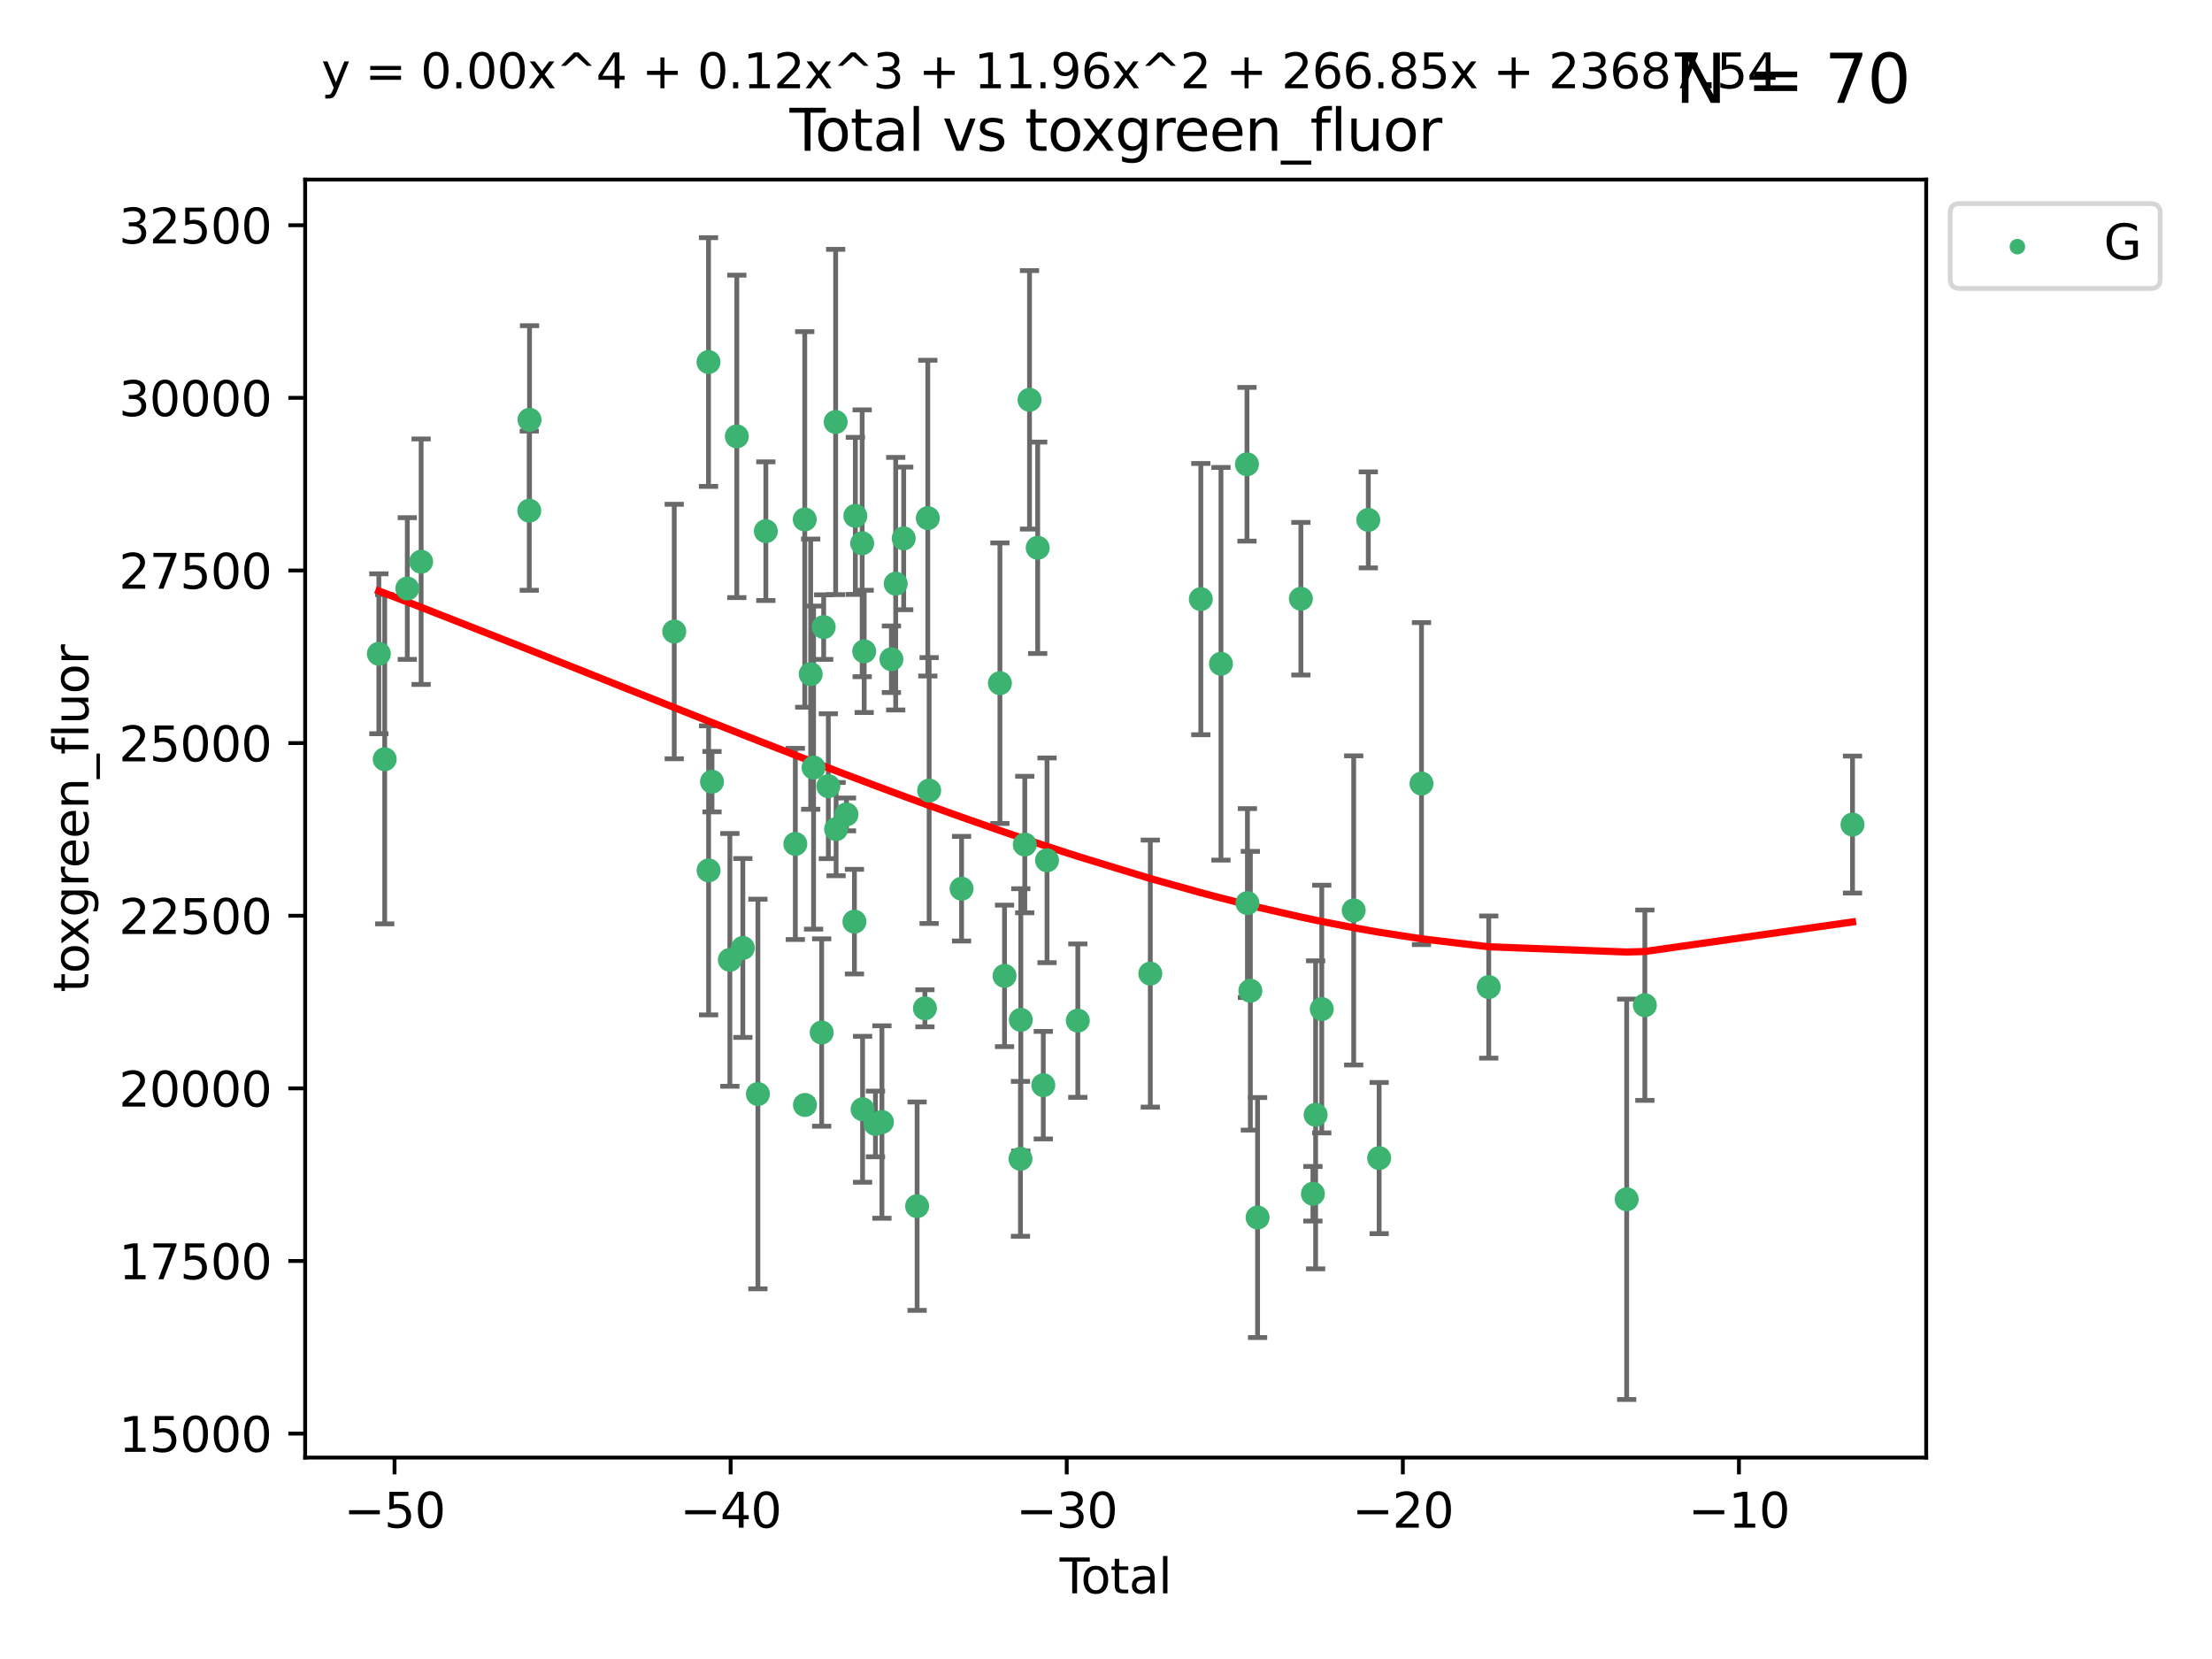 <?xml version="1.0" encoding="utf-8" standalone="no"?>
<!DOCTYPE svg PUBLIC "-//W3C//DTD SVG 1.1//EN"
  "http://www.w3.org/Graphics/SVG/1.1/DTD/svg11.dtd">
<svg xmlns:xlink="http://www.w3.org/1999/xlink" width="460.8pt" height="345.6pt" viewBox="0 0 460.8 345.6" xmlns="http://www.w3.org/2000/svg" version="1.1">
 <defs>
  <style type="text/css">*{stroke-linejoin: round; stroke-linecap: butt}</style>
 </defs>
 <g id="figure_1">
  <g id="patch_1">
   <path d="M 0 345.6 
L 460.8 345.6 
L 460.8 0 
L 0 0 
z
" style="fill: #ffffff"/>
  </g>
  <g id="axes_1">
   <g id="patch_2">
    <path d="M 63.571 303.64 
L 401.26 303.64 
L 401.26 37.411 
L 63.571 37.411 
z
" style="fill: #ffffff"/>
   </g>
   <g id="PathCollection_1">
    <defs>
     <path id="m2196a15e7e" d="M 0 1.118 
C 0.297 1.118 0.581 1 0.791 0.791 
C 1 0.581 1.118 0.297 1.118 0 
C 1.118 -0.297 1 -0.581 0.791 -0.791 
C 0.581 -1 0.297 -1.118 0 -1.118 
C -0.297 -1.118 -0.581 -1 -0.791 -0.791 
C -1 -0.581 -1.118 -0.297 -1.118 0 
C -1.118 0.297 -1 0.581 -0.791 0.791 
C -0.581 1 -0.297 1.118 0 1.118 
z
" style="stroke: #3cb371"/>
    </defs>
    <g clip-path="url(#p1a66594068)">
     <use xlink:href="#m2196a15e7e" x="78.921" y="136.194" style="fill: #3cb371; stroke: #3cb371"/>
     <use xlink:href="#m2196a15e7e" x="80.143" y="158.159" style="fill: #3cb371; stroke: #3cb371"/>
     <use xlink:href="#m2196a15e7e" x="84.848" y="122.601" style="fill: #3cb371; stroke: #3cb371"/>
     <use xlink:href="#m2196a15e7e" x="87.729" y="117.014" style="fill: #3cb371; stroke: #3cb371"/>
     <use xlink:href="#m2196a15e7e" x="110.258" y="106.385" style="fill: #3cb371; stroke: #3cb371"/>
     <use xlink:href="#m2196a15e7e" x="110.312" y="87.447" style="fill: #3cb371; stroke: #3cb371"/>
     <use xlink:href="#m2196a15e7e" x="140.458" y="131.558" style="fill: #3cb371; stroke: #3cb371"/>
     <use xlink:href="#m2196a15e7e" x="147.595" y="75.419" style="fill: #3cb371; stroke: #3cb371"/>
     <use xlink:href="#m2196a15e7e" x="147.614" y="181.317" style="fill: #3cb371; stroke: #3cb371"/>
     <use xlink:href="#m2196a15e7e" x="148.322" y="162.846" style="fill: #3cb371; stroke: #3cb371"/>
     <use xlink:href="#m2196a15e7e" x="152.044" y="199.959" style="fill: #3cb371; stroke: #3cb371"/>
     <use xlink:href="#m2196a15e7e" x="153.492" y="90.906" style="fill: #3cb371; stroke: #3cb371"/>
     <use xlink:href="#m2196a15e7e" x="154.747" y="197.481" style="fill: #3cb371; stroke: #3cb371"/>
     <use xlink:href="#m2196a15e7e" x="157.889" y="227.902" style="fill: #3cb371; stroke: #3cb371"/>
     <use xlink:href="#m2196a15e7e" x="159.54" y="110.649" style="fill: #3cb371; stroke: #3cb371"/>
     <use xlink:href="#m2196a15e7e" x="165.684" y="175.806" style="fill: #3cb371; stroke: #3cb371"/>
     <use xlink:href="#m2196a15e7e" x="167.644" y="108.211" style="fill: #3cb371; stroke: #3cb371"/>
     <use xlink:href="#m2196a15e7e" x="167.689" y="230.184" style="fill: #3cb371; stroke: #3cb371"/>
     <use xlink:href="#m2196a15e7e" x="168.882" y="140.437" style="fill: #3cb371; stroke: #3cb371"/>
     <use xlink:href="#m2196a15e7e" x="169.483" y="159.902" style="fill: #3cb371; stroke: #3cb371"/>
     <use xlink:href="#m2196a15e7e" x="171.17" y="215.094" style="fill: #3cb371; stroke: #3cb371"/>
     <use xlink:href="#m2196a15e7e" x="171.586" y="130.632" style="fill: #3cb371; stroke: #3cb371"/>
     <use xlink:href="#m2196a15e7e" x="172.557" y="163.779" style="fill: #3cb371; stroke: #3cb371"/>
     <use xlink:href="#m2196a15e7e" x="174.082" y="87.906" style="fill: #3cb371; stroke: #3cb371"/>
     <use xlink:href="#m2196a15e7e" x="174.176" y="172.723" style="fill: #3cb371; stroke: #3cb371"/>
     <use xlink:href="#m2196a15e7e" x="176.336" y="169.657" style="fill: #3cb371; stroke: #3cb371"/>
     <use xlink:href="#m2196a15e7e" x="177.992" y="191.997" style="fill: #3cb371; stroke: #3cb371"/>
     <use xlink:href="#m2196a15e7e" x="178.185" y="107.467" style="fill: #3cb371; stroke: #3cb371"/>
     <use xlink:href="#m2196a15e7e" x="179.605" y="113.175" style="fill: #3cb371; stroke: #3cb371"/>
     <use xlink:href="#m2196a15e7e" x="179.692" y="231.081" style="fill: #3cb371; stroke: #3cb371"/>
     <use xlink:href="#m2196a15e7e" x="180.026" y="135.693" style="fill: #3cb371; stroke: #3cb371"/>
     <use xlink:href="#m2196a15e7e" x="182.375" y="234.139" style="fill: #3cb371; stroke: #3cb371"/>
     <use xlink:href="#m2196a15e7e" x="183.722" y="233.738" style="fill: #3cb371; stroke: #3cb371"/>
     <use xlink:href="#m2196a15e7e" x="185.695" y="137.331" style="fill: #3cb371; stroke: #3cb371"/>
     <use xlink:href="#m2196a15e7e" x="186.593" y="121.594" style="fill: #3cb371; stroke: #3cb371"/>
     <use xlink:href="#m2196a15e7e" x="188.257" y="112.156" style="fill: #3cb371; stroke: #3cb371"/>
     <use xlink:href="#m2196a15e7e" x="191.05" y="251.27" style="fill: #3cb371; stroke: #3cb371"/>
     <use xlink:href="#m2196a15e7e" x="192.678" y="210.048" style="fill: #3cb371; stroke: #3cb371"/>
     <use xlink:href="#m2196a15e7e" x="193.281" y="107.938" style="fill: #3cb371; stroke: #3cb371"/>
     <use xlink:href="#m2196a15e7e" x="193.556" y="164.68" style="fill: #3cb371; stroke: #3cb371"/>
     <use xlink:href="#m2196a15e7e" x="200.313" y="185.131" style="fill: #3cb371; stroke: #3cb371"/>
     <use xlink:href="#m2196a15e7e" x="208.3" y="142.318" style="fill: #3cb371; stroke: #3cb371"/>
     <use xlink:href="#m2196a15e7e" x="209.264" y="203.291" style="fill: #3cb371; stroke: #3cb371"/>
     <use xlink:href="#m2196a15e7e" x="212.581" y="241.406" style="fill: #3cb371; stroke: #3cb371"/>
     <use xlink:href="#m2196a15e7e" x="212.653" y="212.453" style="fill: #3cb371; stroke: #3cb371"/>
     <use xlink:href="#m2196a15e7e" x="213.48" y="175.935" style="fill: #3cb371; stroke: #3cb371"/>
     <use xlink:href="#m2196a15e7e" x="214.468" y="83.291" style="fill: #3cb371; stroke: #3cb371"/>
     <use xlink:href="#m2196a15e7e" x="216.169" y="114.114" style="fill: #3cb371; stroke: #3cb371"/>
     <use xlink:href="#m2196a15e7e" x="217.338" y="226.062" style="fill: #3cb371; stroke: #3cb371"/>
     <use xlink:href="#m2196a15e7e" x="218.115" y="179.219" style="fill: #3cb371; stroke: #3cb371"/>
     <use xlink:href="#m2196a15e7e" x="224.528" y="212.613" style="fill: #3cb371; stroke: #3cb371"/>
     <use xlink:href="#m2196a15e7e" x="239.631" y="202.819" style="fill: #3cb371; stroke: #3cb371"/>
     <use xlink:href="#m2196a15e7e" x="250.151" y="124.806" style="fill: #3cb371; stroke: #3cb371"/>
     <use xlink:href="#m2196a15e7e" x="254.349" y="138.278" style="fill: #3cb371; stroke: #3cb371"/>
     <use xlink:href="#m2196a15e7e" x="259.768" y="96.711" style="fill: #3cb371; stroke: #3cb371"/>
     <use xlink:href="#m2196a15e7e" x="259.861" y="188.125" style="fill: #3cb371; stroke: #3cb371"/>
     <use xlink:href="#m2196a15e7e" x="260.471" y="206.386" style="fill: #3cb371; stroke: #3cb371"/>
     <use xlink:href="#m2196a15e7e" x="261.977" y="253.635" style="fill: #3cb371; stroke: #3cb371"/>
     <use xlink:href="#m2196a15e7e" x="270.997" y="124.724" style="fill: #3cb371; stroke: #3cb371"/>
     <use xlink:href="#m2196a15e7e" x="273.503" y="248.683" style="fill: #3cb371; stroke: #3cb371"/>
     <use xlink:href="#m2196a15e7e" x="274.068" y="232.238" style="fill: #3cb371; stroke: #3cb371"/>
     <use xlink:href="#m2196a15e7e" x="275.346" y="210.205" style="fill: #3cb371; stroke: #3cb371"/>
     <use xlink:href="#m2196a15e7e" x="281.999" y="189.652" style="fill: #3cb371; stroke: #3cb371"/>
     <use xlink:href="#m2196a15e7e" x="285.041" y="108.303" style="fill: #3cb371; stroke: #3cb371"/>
     <use xlink:href="#m2196a15e7e" x="287.302" y="241.248" style="fill: #3cb371; stroke: #3cb371"/>
     <use xlink:href="#m2196a15e7e" x="296.121" y="163.233" style="fill: #3cb371; stroke: #3cb371"/>
     <use xlink:href="#m2196a15e7e" x="310.133" y="205.622" style="fill: #3cb371; stroke: #3cb371"/>
     <use xlink:href="#m2196a15e7e" x="338.867" y="249.833" style="fill: #3cb371; stroke: #3cb371"/>
     <use xlink:href="#m2196a15e7e" x="342.654" y="209.399" style="fill: #3cb371; stroke: #3cb371"/>
     <use xlink:href="#m2196a15e7e" x="385.911" y="171.769" style="fill: #3cb371; stroke: #3cb371"/>
    </g>
   </g>
   <g id="matplotlib.axis_1">
    <g id="xtick_1">
     <g id="line2d_1">
      <defs>
       <path id="m775c4dfbe9" d="M 0 0 
L 0 3.5 
" style="stroke: #000000; stroke-width: 0.8"/>
      </defs>
      <g>
       <use xlink:href="#m775c4dfbe9" x="82.19" y="303.64" style="stroke: #000000; stroke-width: 0.8"/>
      </g>
     </g>
     <g id="text_1">
      <!-- −50 -->
      <g transform="translate(71.637 318.238)scale(0.1 -0.1)">
       <defs>
        <path id="DejaVuSans-2212" d="M 678 2272 
L 4684 2272 
L 4684 1741 
L 678 1741 
L 678 2272 
z
" transform="scale(0.016)"/>
        <path id="DejaVuSans-35" d="M 691 4666 
L 3169 4666 
L 3169 4134 
L 1269 4134 
L 1269 2991 
Q 1406 3038 1543 3061 
Q 1681 3084 1819 3084 
Q 2600 3084 3056 2656 
Q 3513 2228 3513 1497 
Q 3513 744 3044 326 
Q 2575 -91 1722 -91 
Q 1428 -91 1123 -41 
Q 819 9 494 109 
L 494 744 
Q 775 591 1075 516 
Q 1375 441 1709 441 
Q 2250 441 2565 725 
Q 2881 1009 2881 1497 
Q 2881 1984 2565 2268 
Q 2250 2553 1709 2553 
Q 1456 2553 1204 2497 
Q 953 2441 691 2322 
L 691 4666 
z
" transform="scale(0.016)"/>
        <path id="DejaVuSans-30" d="M 2034 4250 
Q 1547 4250 1301 3770 
Q 1056 3291 1056 2328 
Q 1056 1369 1301 889 
Q 1547 409 2034 409 
Q 2525 409 2770 889 
Q 3016 1369 3016 2328 
Q 3016 3291 2770 3770 
Q 2525 4250 2034 4250 
z
M 2034 4750 
Q 2819 4750 3233 4129 
Q 3647 3509 3647 2328 
Q 3647 1150 3233 529 
Q 2819 -91 2034 -91 
Q 1250 -91 836 529 
Q 422 1150 422 2328 
Q 422 3509 836 4129 
Q 1250 4750 2034 4750 
z
" transform="scale(0.016)"/>
       </defs>
       <use xlink:href="#DejaVuSans-2212"/>
       <use xlink:href="#DejaVuSans-35" x="83.789"/>
       <use xlink:href="#DejaVuSans-30" x="147.412"/>
      </g>
     </g>
    </g>
    <g id="xtick_2">
     <g id="line2d_2">
      <g>
       <use xlink:href="#m775c4dfbe9" x="152.205" y="303.64" style="stroke: #000000; stroke-width: 0.8"/>
      </g>
     </g>
     <g id="text_2">
      <!-- −40 -->
      <g transform="translate(141.653 318.238)scale(0.1 -0.1)">
       <defs>
        <path id="DejaVuSans-34" d="M 2419 4116 
L 825 1625 
L 2419 1625 
L 2419 4116 
z
M 2253 4666 
L 3047 4666 
L 3047 1625 
L 3713 1625 
L 3713 1100 
L 3047 1100 
L 3047 0 
L 2419 0 
L 2419 1100 
L 313 1100 
L 313 1709 
L 2253 4666 
z
" transform="scale(0.016)"/>
       </defs>
       <use xlink:href="#DejaVuSans-2212"/>
       <use xlink:href="#DejaVuSans-34" x="83.789"/>
       <use xlink:href="#DejaVuSans-30" x="147.412"/>
      </g>
     </g>
    </g>
    <g id="xtick_3">
     <g id="line2d_3">
      <g>
       <use xlink:href="#m775c4dfbe9" x="222.221" y="303.64" style="stroke: #000000; stroke-width: 0.8"/>
      </g>
     </g>
     <g id="text_3">
      <!-- −30 -->
      <g transform="translate(211.669 318.238)scale(0.1 -0.1)">
       <defs>
        <path id="DejaVuSans-33" d="M 2597 2516 
Q 3050 2419 3304 2112 
Q 3559 1806 3559 1356 
Q 3559 666 3084 287 
Q 2609 -91 1734 -91 
Q 1441 -91 1130 -33 
Q 819 25 488 141 
L 488 750 
Q 750 597 1062 519 
Q 1375 441 1716 441 
Q 2309 441 2620 675 
Q 2931 909 2931 1356 
Q 2931 1769 2642 2001 
Q 2353 2234 1838 2234 
L 1294 2234 
L 1294 2753 
L 1863 2753 
Q 2328 2753 2575 2939 
Q 2822 3125 2822 3475 
Q 2822 3834 2567 4026 
Q 2313 4219 1838 4219 
Q 1578 4219 1281 4162 
Q 984 4106 628 3988 
L 628 4550 
Q 988 4650 1302 4700 
Q 1616 4750 1894 4750 
Q 2613 4750 3031 4423 
Q 3450 4097 3450 3541 
Q 3450 3153 3228 2886 
Q 3006 2619 2597 2516 
z
" transform="scale(0.016)"/>
       </defs>
       <use xlink:href="#DejaVuSans-2212"/>
       <use xlink:href="#DejaVuSans-33" x="83.789"/>
       <use xlink:href="#DejaVuSans-30" x="147.412"/>
      </g>
     </g>
    </g>
    <g id="xtick_4">
     <g id="line2d_4">
      <g>
       <use xlink:href="#m775c4dfbe9" x="292.237" y="303.64" style="stroke: #000000; stroke-width: 0.8"/>
      </g>
     </g>
     <g id="text_4">
      <!-- −20 -->
      <g transform="translate(281.684 318.238)scale(0.1 -0.1)">
       <defs>
        <path id="DejaVuSans-32" d="M 1228 531 
L 3431 531 
L 3431 0 
L 469 0 
L 469 531 
Q 828 903 1448 1529 
Q 2069 2156 2228 2338 
Q 2531 2678 2651 2914 
Q 2772 3150 2772 3378 
Q 2772 3750 2511 3984 
Q 2250 4219 1831 4219 
Q 1534 4219 1204 4116 
Q 875 4013 500 3803 
L 500 4441 
Q 881 4594 1212 4672 
Q 1544 4750 1819 4750 
Q 2544 4750 2975 4387 
Q 3406 4025 3406 3419 
Q 3406 3131 3298 2873 
Q 3191 2616 2906 2266 
Q 2828 2175 2409 1742 
Q 1991 1309 1228 531 
z
" transform="scale(0.016)"/>
       </defs>
       <use xlink:href="#DejaVuSans-2212"/>
       <use xlink:href="#DejaVuSans-32" x="83.789"/>
       <use xlink:href="#DejaVuSans-30" x="147.412"/>
      </g>
     </g>
    </g>
    <g id="xtick_5">
     <g id="line2d_5">
      <g>
       <use xlink:href="#m775c4dfbe9" x="362.252" y="303.64" style="stroke: #000000; stroke-width: 0.8"/>
      </g>
     </g>
     <g id="text_5">
      <!-- −10 -->
      <g transform="translate(351.7 318.238)scale(0.1 -0.1)">
       <defs>
        <path id="DejaVuSans-31" d="M 794 531 
L 1825 531 
L 1825 4091 
L 703 3866 
L 703 4441 
L 1819 4666 
L 2450 4666 
L 2450 531 
L 3481 531 
L 3481 0 
L 794 0 
L 794 531 
z
" transform="scale(0.016)"/>
       </defs>
       <use xlink:href="#DejaVuSans-2212"/>
       <use xlink:href="#DejaVuSans-31" x="83.789"/>
       <use xlink:href="#DejaVuSans-30" x="147.412"/>
      </g>
     </g>
    </g>
    <g id="text_6">
     <!-- Total -->
     <g transform="translate(220.739 331.917)scale(0.1 -0.1)">
      <defs>
       <path id="DejaVuSans-54" d="M -19 4666 
L 3928 4666 
L 3928 4134 
L 2272 4134 
L 2272 0 
L 1638 0 
L 1638 4134 
L -19 4134 
L -19 4666 
z
" transform="scale(0.016)"/>
       <path id="DejaVuSans-6f" d="M 1959 3097 
Q 1497 3097 1228 2736 
Q 959 2375 959 1747 
Q 959 1119 1226 758 
Q 1494 397 1959 397 
Q 2419 397 2687 759 
Q 2956 1122 2956 1747 
Q 2956 2369 2687 2733 
Q 2419 3097 1959 3097 
z
M 1959 3584 
Q 2709 3584 3137 3096 
Q 3566 2609 3566 1747 
Q 3566 888 3137 398 
Q 2709 -91 1959 -91 
Q 1206 -91 779 398 
Q 353 888 353 1747 
Q 353 2609 779 3096 
Q 1206 3584 1959 3584 
z
" transform="scale(0.016)"/>
       <path id="DejaVuSans-74" d="M 1172 4494 
L 1172 3500 
L 2356 3500 
L 2356 3053 
L 1172 3053 
L 1172 1153 
Q 1172 725 1289 603 
Q 1406 481 1766 481 
L 2356 481 
L 2356 0 
L 1766 0 
Q 1100 0 847 248 
Q 594 497 594 1153 
L 594 3053 
L 172 3053 
L 172 3500 
L 594 3500 
L 594 4494 
L 1172 4494 
z
" transform="scale(0.016)"/>
       <path id="DejaVuSans-61" d="M 2194 1759 
Q 1497 1759 1228 1600 
Q 959 1441 959 1056 
Q 959 750 1161 570 
Q 1363 391 1709 391 
Q 2188 391 2477 730 
Q 2766 1069 2766 1631 
L 2766 1759 
L 2194 1759 
z
M 3341 1997 
L 3341 0 
L 2766 0 
L 2766 531 
Q 2569 213 2275 61 
Q 1981 -91 1556 -91 
Q 1019 -91 701 211 
Q 384 513 384 1019 
Q 384 1609 779 1909 
Q 1175 2209 1959 2209 
L 2766 2209 
L 2766 2266 
Q 2766 2663 2505 2880 
Q 2244 3097 1772 3097 
Q 1472 3097 1187 3025 
Q 903 2953 641 2809 
L 641 3341 
Q 956 3463 1253 3523 
Q 1550 3584 1831 3584 
Q 2591 3584 2966 3190 
Q 3341 2797 3341 1997 
z
" transform="scale(0.016)"/>
       <path id="DejaVuSans-6c" d="M 603 4863 
L 1178 4863 
L 1178 0 
L 603 0 
L 603 4863 
z
" transform="scale(0.016)"/>
      </defs>
      <use xlink:href="#DejaVuSans-54"/>
      <use xlink:href="#DejaVuSans-6f" x="44.084"/>
      <use xlink:href="#DejaVuSans-74" x="105.266"/>
      <use xlink:href="#DejaVuSans-61" x="144.475"/>
      <use xlink:href="#DejaVuSans-6c" x="205.754"/>
     </g>
    </g>
   </g>
   <g id="matplotlib.axis_2">
    <g id="ytick_1">
     <g id="line2d_6">
      <defs>
       <path id="mdb468a5d89" d="M 0 0 
L -3.5 0 
" style="stroke: #000000; stroke-width: 0.8"/>
      </defs>
      <g>
       <use xlink:href="#mdb468a5d89" x="63.571" y="298.648" style="stroke: #000000; stroke-width: 0.8"/>
      </g>
     </g>
     <g id="text_7">
      <!-- 15000 -->
      <g transform="translate(24.759 302.447)scale(0.1 -0.1)">
       <use xlink:href="#DejaVuSans-31"/>
       <use xlink:href="#DejaVuSans-35" x="63.623"/>
       <use xlink:href="#DejaVuSans-30" x="127.246"/>
       <use xlink:href="#DejaVuSans-30" x="190.869"/>
       <use xlink:href="#DejaVuSans-30" x="254.492"/>
      </g>
     </g>
    </g>
    <g id="ytick_2">
     <g id="line2d_7">
      <g>
       <use xlink:href="#mdb468a5d89" x="63.571" y="262.686" style="stroke: #000000; stroke-width: 0.8"/>
      </g>
     </g>
     <g id="text_8">
      <!-- 17500 -->
      <g transform="translate(24.759 266.485)scale(0.1 -0.1)">
       <defs>
        <path id="DejaVuSans-37" d="M 525 4666 
L 3525 4666 
L 3525 4397 
L 1831 0 
L 1172 0 
L 2766 4134 
L 525 4134 
L 525 4666 
z
" transform="scale(0.016)"/>
       </defs>
       <use xlink:href="#DejaVuSans-31"/>
       <use xlink:href="#DejaVuSans-37" x="63.623"/>
       <use xlink:href="#DejaVuSans-35" x="127.246"/>
       <use xlink:href="#DejaVuSans-30" x="190.869"/>
       <use xlink:href="#DejaVuSans-30" x="254.492"/>
      </g>
     </g>
    </g>
    <g id="ytick_3">
     <g id="line2d_8">
      <g>
       <use xlink:href="#mdb468a5d89" x="63.571" y="226.725" style="stroke: #000000; stroke-width: 0.8"/>
      </g>
     </g>
     <g id="text_9">
      <!-- 20000 -->
      <g transform="translate(24.759 230.524)scale(0.1 -0.1)">
       <use xlink:href="#DejaVuSans-32"/>
       <use xlink:href="#DejaVuSans-30" x="63.623"/>
       <use xlink:href="#DejaVuSans-30" x="127.246"/>
       <use xlink:href="#DejaVuSans-30" x="190.869"/>
       <use xlink:href="#DejaVuSans-30" x="254.492"/>
      </g>
     </g>
    </g>
    <g id="ytick_4">
     <g id="line2d_9">
      <g>
       <use xlink:href="#mdb468a5d89" x="63.571" y="190.764" style="stroke: #000000; stroke-width: 0.8"/>
      </g>
     </g>
     <g id="text_10">
      <!-- 22500 -->
      <g transform="translate(24.759 194.563)scale(0.1 -0.1)">
       <use xlink:href="#DejaVuSans-32"/>
       <use xlink:href="#DejaVuSans-32" x="63.623"/>
       <use xlink:href="#DejaVuSans-35" x="127.246"/>
       <use xlink:href="#DejaVuSans-30" x="190.869"/>
       <use xlink:href="#DejaVuSans-30" x="254.492"/>
      </g>
     </g>
    </g>
    <g id="ytick_5">
     <g id="line2d_10">
      <g>
       <use xlink:href="#mdb468a5d89" x="63.571" y="154.802" style="stroke: #000000; stroke-width: 0.8"/>
      </g>
     </g>
     <g id="text_11">
      <!-- 25000 -->
      <g transform="translate(24.759 158.601)scale(0.1 -0.1)">
       <use xlink:href="#DejaVuSans-32"/>
       <use xlink:href="#DejaVuSans-35" x="63.623"/>
       <use xlink:href="#DejaVuSans-30" x="127.246"/>
       <use xlink:href="#DejaVuSans-30" x="190.869"/>
       <use xlink:href="#DejaVuSans-30" x="254.492"/>
      </g>
     </g>
    </g>
    <g id="ytick_6">
     <g id="line2d_11">
      <g>
       <use xlink:href="#mdb468a5d89" x="63.571" y="118.841" style="stroke: #000000; stroke-width: 0.8"/>
      </g>
     </g>
     <g id="text_12">
      <!-- 27500 -->
      <g transform="translate(24.759 122.64)scale(0.1 -0.1)">
       <use xlink:href="#DejaVuSans-32"/>
       <use xlink:href="#DejaVuSans-37" x="63.623"/>
       <use xlink:href="#DejaVuSans-35" x="127.246"/>
       <use xlink:href="#DejaVuSans-30" x="190.869"/>
       <use xlink:href="#DejaVuSans-30" x="254.492"/>
      </g>
     </g>
    </g>
    <g id="ytick_7">
     <g id="line2d_12">
      <g>
       <use xlink:href="#mdb468a5d89" x="63.571" y="82.88" style="stroke: #000000; stroke-width: 0.8"/>
      </g>
     </g>
     <g id="text_13">
      <!-- 30000 -->
      <g transform="translate(24.759 86.679)scale(0.1 -0.1)">
       <use xlink:href="#DejaVuSans-33"/>
       <use xlink:href="#DejaVuSans-30" x="63.623"/>
       <use xlink:href="#DejaVuSans-30" x="127.246"/>
       <use xlink:href="#DejaVuSans-30" x="190.869"/>
       <use xlink:href="#DejaVuSans-30" x="254.492"/>
      </g>
     </g>
    </g>
    <g id="ytick_8">
     <g id="line2d_13">
      <g>
       <use xlink:href="#mdb468a5d89" x="63.571" y="46.918" style="stroke: #000000; stroke-width: 0.8"/>
      </g>
     </g>
     <g id="text_14">
      <!-- 32500 -->
      <g transform="translate(24.759 50.717)scale(0.1 -0.1)">
       <use xlink:href="#DejaVuSans-33"/>
       <use xlink:href="#DejaVuSans-32" x="63.623"/>
       <use xlink:href="#DejaVuSans-35" x="127.246"/>
       <use xlink:href="#DejaVuSans-30" x="190.869"/>
       <use xlink:href="#DejaVuSans-30" x="254.492"/>
      </g>
     </g>
    </g>
    <g id="text_15">
     <!-- toxgreen_fluor -->
     <g transform="translate(18.401 206.72)rotate(-90)scale(0.1 -0.1)">
      <defs>
       <path id="DejaVuSans-78" d="M 3513 3500 
L 2247 1797 
L 3578 0 
L 2900 0 
L 1881 1375 
L 863 0 
L 184 0 
L 1544 1831 
L 300 3500 
L 978 3500 
L 1906 2253 
L 2834 3500 
L 3513 3500 
z
" transform="scale(0.016)"/>
       <path id="DejaVuSans-67" d="M 2906 1791 
Q 2906 2416 2648 2759 
Q 2391 3103 1925 3103 
Q 1463 3103 1205 2759 
Q 947 2416 947 1791 
Q 947 1169 1205 825 
Q 1463 481 1925 481 
Q 2391 481 2648 825 
Q 2906 1169 2906 1791 
z
M 3481 434 
Q 3481 -459 3084 -895 
Q 2688 -1331 1869 -1331 
Q 1566 -1331 1297 -1286 
Q 1028 -1241 775 -1147 
L 775 -588 
Q 1028 -725 1275 -790 
Q 1522 -856 1778 -856 
Q 2344 -856 2625 -561 
Q 2906 -266 2906 331 
L 2906 616 
Q 2728 306 2450 153 
Q 2172 0 1784 0 
Q 1141 0 747 490 
Q 353 981 353 1791 
Q 353 2603 747 3093 
Q 1141 3584 1784 3584 
Q 2172 3584 2450 3431 
Q 2728 3278 2906 2969 
L 2906 3500 
L 3481 3500 
L 3481 434 
z
" transform="scale(0.016)"/>
       <path id="DejaVuSans-72" d="M 2631 2963 
Q 2534 3019 2420 3045 
Q 2306 3072 2169 3072 
Q 1681 3072 1420 2755 
Q 1159 2438 1159 1844 
L 1159 0 
L 581 0 
L 581 3500 
L 1159 3500 
L 1159 2956 
Q 1341 3275 1631 3429 
Q 1922 3584 2338 3584 
Q 2397 3584 2469 3576 
Q 2541 3569 2628 3553 
L 2631 2963 
z
" transform="scale(0.016)"/>
       <path id="DejaVuSans-65" d="M 3597 1894 
L 3597 1613 
L 953 1613 
Q 991 1019 1311 708 
Q 1631 397 2203 397 
Q 2534 397 2845 478 
Q 3156 559 3463 722 
L 3463 178 
Q 3153 47 2828 -22 
Q 2503 -91 2169 -91 
Q 1331 -91 842 396 
Q 353 884 353 1716 
Q 353 2575 817 3079 
Q 1281 3584 2069 3584 
Q 2775 3584 3186 3129 
Q 3597 2675 3597 1894 
z
M 3022 2063 
Q 3016 2534 2758 2815 
Q 2500 3097 2075 3097 
Q 1594 3097 1305 2825 
Q 1016 2553 972 2059 
L 3022 2063 
z
" transform="scale(0.016)"/>
       <path id="DejaVuSans-6e" d="M 3513 2113 
L 3513 0 
L 2938 0 
L 2938 2094 
Q 2938 2591 2744 2837 
Q 2550 3084 2163 3084 
Q 1697 3084 1428 2787 
Q 1159 2491 1159 1978 
L 1159 0 
L 581 0 
L 581 3500 
L 1159 3500 
L 1159 2956 
Q 1366 3272 1645 3428 
Q 1925 3584 2291 3584 
Q 2894 3584 3203 3211 
Q 3513 2838 3513 2113 
z
" transform="scale(0.016)"/>
       <path id="DejaVuSans-5f" d="M 3263 -1063 
L 3263 -1509 
L -63 -1509 
L -63 -1063 
L 3263 -1063 
z
" transform="scale(0.016)"/>
       <path id="DejaVuSans-66" d="M 2375 4863 
L 2375 4384 
L 1825 4384 
Q 1516 4384 1395 4259 
Q 1275 4134 1275 3809 
L 1275 3500 
L 2222 3500 
L 2222 3053 
L 1275 3053 
L 1275 0 
L 697 0 
L 697 3053 
L 147 3053 
L 147 3500 
L 697 3500 
L 697 3744 
Q 697 4328 969 4595 
Q 1241 4863 1831 4863 
L 2375 4863 
z
" transform="scale(0.016)"/>
       <path id="DejaVuSans-75" d="M 544 1381 
L 544 3500 
L 1119 3500 
L 1119 1403 
Q 1119 906 1312 657 
Q 1506 409 1894 409 
Q 2359 409 2629 706 
Q 2900 1003 2900 1516 
L 2900 3500 
L 3475 3500 
L 3475 0 
L 2900 0 
L 2900 538 
Q 2691 219 2414 64 
Q 2138 -91 1772 -91 
Q 1169 -91 856 284 
Q 544 659 544 1381 
z
M 1991 3584 
L 1991 3584 
z
" transform="scale(0.016)"/>
      </defs>
      <use xlink:href="#DejaVuSans-74"/>
      <use xlink:href="#DejaVuSans-6f" x="39.209"/>
      <use xlink:href="#DejaVuSans-78" x="97.266"/>
      <use xlink:href="#DejaVuSans-67" x="156.445"/>
      <use xlink:href="#DejaVuSans-72" x="219.922"/>
      <use xlink:href="#DejaVuSans-65" x="258.785"/>
      <use xlink:href="#DejaVuSans-65" x="320.309"/>
      <use xlink:href="#DejaVuSans-6e" x="381.832"/>
      <use xlink:href="#DejaVuSans-5f" x="445.211"/>
      <use xlink:href="#DejaVuSans-66" x="495.211"/>
      <use xlink:href="#DejaVuSans-6c" x="530.416"/>
      <use xlink:href="#DejaVuSans-75" x="558.199"/>
      <use xlink:href="#DejaVuSans-6f" x="621.578"/>
      <use xlink:href="#DejaVuSans-72" x="682.76"/>
     </g>
    </g>
   </g>
   <g id="LineCollection_1">
    <path d="M 78.921 152.852 
L 78.921 119.536 
" clip-path="url(#p1a66594068)" style="fill: none; stroke: #696969"/>
    <path d="M 80.143 192.453 
L 80.143 123.865 
" clip-path="url(#p1a66594068)" style="fill: none; stroke: #696969"/>
    <path d="M 84.848 137.361 
L 84.848 107.841 
" clip-path="url(#p1a66594068)" style="fill: none; stroke: #696969"/>
    <path d="M 87.729 142.586 
L 87.729 91.443 
" clip-path="url(#p1a66594068)" style="fill: none; stroke: #696969"/>
    <path d="M 110.258 122.965 
L 110.258 89.804 
" clip-path="url(#p1a66594068)" style="fill: none; stroke: #696969"/>
    <path d="M 110.312 107.045 
L 110.312 67.849 
" clip-path="url(#p1a66594068)" style="fill: none; stroke: #696969"/>
    <path d="M 140.458 158.067 
L 140.458 105.049 
" clip-path="url(#p1a66594068)" style="fill: none; stroke: #696969"/>
    <path d="M 147.595 101.325 
L 147.595 49.513 
" clip-path="url(#p1a66594068)" style="fill: none; stroke: #696969"/>
    <path d="M 147.614 211.421 
L 147.614 151.212 
" clip-path="url(#p1a66594068)" style="fill: none; stroke: #696969"/>
    <path d="M 148.322 169.141 
L 148.322 156.551 
" clip-path="url(#p1a66594068)" style="fill: none; stroke: #696969"/>
    <path d="M 152.044 226.286 
L 152.044 173.632 
" clip-path="url(#p1a66594068)" style="fill: none; stroke: #696969"/>
    <path d="M 153.492 124.488 
L 153.492 57.325 
" clip-path="url(#p1a66594068)" style="fill: none; stroke: #696969"/>
    <path d="M 154.747 216.118 
L 154.747 178.843 
" clip-path="url(#p1a66594068)" style="fill: none; stroke: #696969"/>
    <path d="M 157.889 268.485 
L 157.889 187.318 
" clip-path="url(#p1a66594068)" style="fill: none; stroke: #696969"/>
    <path d="M 159.54 125.093 
L 159.54 96.205 
" clip-path="url(#p1a66594068)" style="fill: none; stroke: #696969"/>
    <path d="M 165.684 195.72 
L 165.684 155.892 
" clip-path="url(#p1a66594068)" style="fill: none; stroke: #696969"/>
    <path d="M 167.644 147.329 
L 167.644 69.093 
" clip-path="url(#p1a66594068)" style="fill: none; stroke: #696969"/>
    <path d="M 167.689 231.261 
L 167.689 229.108 
" clip-path="url(#p1a66594068)" style="fill: none; stroke: #696969"/>
    <path d="M 168.882 168.581 
L 168.882 112.292 
" clip-path="url(#p1a66594068)" style="fill: none; stroke: #696969"/>
    <path d="M 169.483 193.554 
L 169.483 126.25 
" clip-path="url(#p1a66594068)" style="fill: none; stroke: #696969"/>
    <path d="M 171.17 234.613 
L 171.17 195.576 
" clip-path="url(#p1a66594068)" style="fill: none; stroke: #696969"/>
    <path d="M 171.586 137.362 
L 171.586 123.902 
" clip-path="url(#p1a66594068)" style="fill: none; stroke: #696969"/>
    <path d="M 172.557 178.869 
L 172.557 148.689 
" clip-path="url(#p1a66594068)" style="fill: none; stroke: #696969"/>
    <path d="M 174.082 123.872 
L 174.082 51.94 
" clip-path="url(#p1a66594068)" style="fill: none; stroke: #696969"/>
    <path d="M 174.176 182.436 
L 174.176 163.009 
" clip-path="url(#p1a66594068)" style="fill: none; stroke: #696969"/>
    <path d="M 176.336 173.076 
L 176.336 166.238 
" clip-path="url(#p1a66594068)" style="fill: none; stroke: #696969"/>
    <path d="M 177.992 202.897 
L 177.992 181.097 
" clip-path="url(#p1a66594068)" style="fill: none; stroke: #696969"/>
    <path d="M 178.185 123.824 
L 178.185 91.111 
" clip-path="url(#p1a66594068)" style="fill: none; stroke: #696969"/>
    <path d="M 179.605 140.966 
L 179.605 85.384 
" clip-path="url(#p1a66594068)" style="fill: none; stroke: #696969"/>
    <path d="M 179.692 246.278 
L 179.692 215.884 
" clip-path="url(#p1a66594068)" style="fill: none; stroke: #696969"/>
    <path d="M 180.026 148.426 
L 180.026 122.96 
" clip-path="url(#p1a66594068)" style="fill: none; stroke: #696969"/>
    <path d="M 182.375 240.978 
L 182.375 227.301 
" clip-path="url(#p1a66594068)" style="fill: none; stroke: #696969"/>
    <path d="M 183.722 253.784 
L 183.722 213.692 
" clip-path="url(#p1a66594068)" style="fill: none; stroke: #696969"/>
    <path d="M 185.695 144.26 
L 185.695 130.402 
" clip-path="url(#p1a66594068)" style="fill: none; stroke: #696969"/>
    <path d="M 186.593 147.899 
L 186.593 95.288 
" clip-path="url(#p1a66594068)" style="fill: none; stroke: #696969"/>
    <path d="M 188.257 127.012 
L 188.257 97.3 
" clip-path="url(#p1a66594068)" style="fill: none; stroke: #696969"/>
    <path d="M 191.05 272.976 
L 191.05 229.564 
" clip-path="url(#p1a66594068)" style="fill: none; stroke: #696969"/>
    <path d="M 192.678 213.907 
L 192.678 206.19 
" clip-path="url(#p1a66594068)" style="fill: none; stroke: #696969"/>
    <path d="M 193.281 140.83 
L 193.281 75.047 
" clip-path="url(#p1a66594068)" style="fill: none; stroke: #696969"/>
    <path d="M 193.556 192.374 
L 193.556 136.987 
" clip-path="url(#p1a66594068)" style="fill: none; stroke: #696969"/>
    <path d="M 200.313 196.032 
L 200.313 174.231 
" clip-path="url(#p1a66594068)" style="fill: none; stroke: #696969"/>
    <path d="M 208.3 171.539 
L 208.3 113.098 
" clip-path="url(#p1a66594068)" style="fill: none; stroke: #696969"/>
    <path d="M 209.264 218.032 
L 209.264 188.55 
" clip-path="url(#p1a66594068)" style="fill: none; stroke: #696969"/>
    <path d="M 212.581 257.541 
L 212.581 225.271 
" clip-path="url(#p1a66594068)" style="fill: none; stroke: #696969"/>
    <path d="M 212.653 239.769 
L 212.653 185.136 
" clip-path="url(#p1a66594068)" style="fill: none; stroke: #696969"/>
    <path d="M 213.48 190.15 
L 213.48 161.72 
" clip-path="url(#p1a66594068)" style="fill: none; stroke: #696969"/>
    <path d="M 214.468 110.211 
L 214.468 56.371 
" clip-path="url(#p1a66594068)" style="fill: none; stroke: #696969"/>
    <path d="M 216.169 136.135 
L 216.169 92.092 
" clip-path="url(#p1a66594068)" style="fill: none; stroke: #696969"/>
    <path d="M 217.338 237.261 
L 217.338 214.862 
" clip-path="url(#p1a66594068)" style="fill: none; stroke: #696969"/>
    <path d="M 218.115 200.54 
L 218.115 157.898 
" clip-path="url(#p1a66594068)" style="fill: none; stroke: #696969"/>
    <path d="M 224.528 228.592 
L 224.528 196.635 
" clip-path="url(#p1a66594068)" style="fill: none; stroke: #696969"/>
    <path d="M 239.631 230.634 
L 239.631 175.004 
" clip-path="url(#p1a66594068)" style="fill: none; stroke: #696969"/>
    <path d="M 250.151 153.059 
L 250.151 96.554 
" clip-path="url(#p1a66594068)" style="fill: none; stroke: #696969"/>
    <path d="M 254.349 179.176 
L 254.349 97.38 
" clip-path="url(#p1a66594068)" style="fill: none; stroke: #696969"/>
    <path d="M 259.768 112.723 
L 259.768 80.699 
" clip-path="url(#p1a66594068)" style="fill: none; stroke: #696969"/>
    <path d="M 259.861 207.803 
L 259.861 168.446 
" clip-path="url(#p1a66594068)" style="fill: none; stroke: #696969"/>
    <path d="M 260.471 235.416 
L 260.471 177.355 
" clip-path="url(#p1a66594068)" style="fill: none; stroke: #696969"/>
    <path d="M 261.977 278.634 
L 261.977 228.636 
" clip-path="url(#p1a66594068)" style="fill: none; stroke: #696969"/>
    <path d="M 270.997 140.621 
L 270.997 108.827 
" clip-path="url(#p1a66594068)" style="fill: none; stroke: #696969"/>
    <path d="M 273.503 254.369 
L 273.503 242.996 
" clip-path="url(#p1a66594068)" style="fill: none; stroke: #696969"/>
    <path d="M 274.068 264.323 
L 274.068 200.154 
" clip-path="url(#p1a66594068)" style="fill: none; stroke: #696969"/>
    <path d="M 275.346 236.003 
L 275.346 184.408 
" clip-path="url(#p1a66594068)" style="fill: none; stroke: #696969"/>
    <path d="M 281.999 221.852 
L 281.999 157.453 
" clip-path="url(#p1a66594068)" style="fill: none; stroke: #696969"/>
    <path d="M 285.041 118.306 
L 285.041 98.301 
" clip-path="url(#p1a66594068)" style="fill: none; stroke: #696969"/>
    <path d="M 287.302 256.992 
L 287.302 225.503 
" clip-path="url(#p1a66594068)" style="fill: none; stroke: #696969"/>
    <path d="M 296.121 196.777 
L 296.121 129.69 
" clip-path="url(#p1a66594068)" style="fill: none; stroke: #696969"/>
    <path d="M 310.133 220.428 
L 310.133 190.815 
" clip-path="url(#p1a66594068)" style="fill: none; stroke: #696969"/>
    <path d="M 338.867 291.539 
L 338.867 208.126 
" clip-path="url(#p1a66594068)" style="fill: none; stroke: #696969"/>
    <path d="M 342.654 229.226 
L 342.654 189.572 
" clip-path="url(#p1a66594068)" style="fill: none; stroke: #696969"/>
    <path d="M 385.911 186.034 
L 385.911 157.504 
" clip-path="url(#p1a66594068)" style="fill: none; stroke: #696969"/>
   </g>
   <g id="line2d_14">
    <defs>
     <path id="m7e483a0f74" d="M 2 0 
L -2 -0 
" style="stroke: #696969"/>
    </defs>
    <g clip-path="url(#p1a66594068)">
     <use xlink:href="#m7e483a0f74" x="78.921" y="152.852" style="fill: #696969; stroke: #696969"/>
     <use xlink:href="#m7e483a0f74" x="80.143" y="192.453" style="fill: #696969; stroke: #696969"/>
     <use xlink:href="#m7e483a0f74" x="84.848" y="137.361" style="fill: #696969; stroke: #696969"/>
     <use xlink:href="#m7e483a0f74" x="87.729" y="142.586" style="fill: #696969; stroke: #696969"/>
     <use xlink:href="#m7e483a0f74" x="110.258" y="122.965" style="fill: #696969; stroke: #696969"/>
     <use xlink:href="#m7e483a0f74" x="110.312" y="107.045" style="fill: #696969; stroke: #696969"/>
     <use xlink:href="#m7e483a0f74" x="140.458" y="158.067" style="fill: #696969; stroke: #696969"/>
     <use xlink:href="#m7e483a0f74" x="147.595" y="101.325" style="fill: #696969; stroke: #696969"/>
     <use xlink:href="#m7e483a0f74" x="147.614" y="211.421" style="fill: #696969; stroke: #696969"/>
     <use xlink:href="#m7e483a0f74" x="148.322" y="169.141" style="fill: #696969; stroke: #696969"/>
     <use xlink:href="#m7e483a0f74" x="152.044" y="226.286" style="fill: #696969; stroke: #696969"/>
     <use xlink:href="#m7e483a0f74" x="153.492" y="124.488" style="fill: #696969; stroke: #696969"/>
     <use xlink:href="#m7e483a0f74" x="154.747" y="216.118" style="fill: #696969; stroke: #696969"/>
     <use xlink:href="#m7e483a0f74" x="157.889" y="268.485" style="fill: #696969; stroke: #696969"/>
     <use xlink:href="#m7e483a0f74" x="159.54" y="125.093" style="fill: #696969; stroke: #696969"/>
     <use xlink:href="#m7e483a0f74" x="165.684" y="195.72" style="fill: #696969; stroke: #696969"/>
     <use xlink:href="#m7e483a0f74" x="167.644" y="147.329" style="fill: #696969; stroke: #696969"/>
     <use xlink:href="#m7e483a0f74" x="167.689" y="231.261" style="fill: #696969; stroke: #696969"/>
     <use xlink:href="#m7e483a0f74" x="168.882" y="168.581" style="fill: #696969; stroke: #696969"/>
     <use xlink:href="#m7e483a0f74" x="169.483" y="193.554" style="fill: #696969; stroke: #696969"/>
     <use xlink:href="#m7e483a0f74" x="171.17" y="234.613" style="fill: #696969; stroke: #696969"/>
     <use xlink:href="#m7e483a0f74" x="171.586" y="137.362" style="fill: #696969; stroke: #696969"/>
     <use xlink:href="#m7e483a0f74" x="172.557" y="178.869" style="fill: #696969; stroke: #696969"/>
     <use xlink:href="#m7e483a0f74" x="174.082" y="123.872" style="fill: #696969; stroke: #696969"/>
     <use xlink:href="#m7e483a0f74" x="174.176" y="182.436" style="fill: #696969; stroke: #696969"/>
     <use xlink:href="#m7e483a0f74" x="176.336" y="173.076" style="fill: #696969; stroke: #696969"/>
     <use xlink:href="#m7e483a0f74" x="177.992" y="202.897" style="fill: #696969; stroke: #696969"/>
     <use xlink:href="#m7e483a0f74" x="178.185" y="123.824" style="fill: #696969; stroke: #696969"/>
     <use xlink:href="#m7e483a0f74" x="179.605" y="140.966" style="fill: #696969; stroke: #696969"/>
     <use xlink:href="#m7e483a0f74" x="179.692" y="246.278" style="fill: #696969; stroke: #696969"/>
     <use xlink:href="#m7e483a0f74" x="180.026" y="148.426" style="fill: #696969; stroke: #696969"/>
     <use xlink:href="#m7e483a0f74" x="182.375" y="240.978" style="fill: #696969; stroke: #696969"/>
     <use xlink:href="#m7e483a0f74" x="183.722" y="253.784" style="fill: #696969; stroke: #696969"/>
     <use xlink:href="#m7e483a0f74" x="185.695" y="144.26" style="fill: #696969; stroke: #696969"/>
     <use xlink:href="#m7e483a0f74" x="186.593" y="147.899" style="fill: #696969; stroke: #696969"/>
     <use xlink:href="#m7e483a0f74" x="188.257" y="127.012" style="fill: #696969; stroke: #696969"/>
     <use xlink:href="#m7e483a0f74" x="191.05" y="272.976" style="fill: #696969; stroke: #696969"/>
     <use xlink:href="#m7e483a0f74" x="192.678" y="213.907" style="fill: #696969; stroke: #696969"/>
     <use xlink:href="#m7e483a0f74" x="193.281" y="140.83" style="fill: #696969; stroke: #696969"/>
     <use xlink:href="#m7e483a0f74" x="193.556" y="192.374" style="fill: #696969; stroke: #696969"/>
     <use xlink:href="#m7e483a0f74" x="200.313" y="196.032" style="fill: #696969; stroke: #696969"/>
     <use xlink:href="#m7e483a0f74" x="208.3" y="171.539" style="fill: #696969; stroke: #696969"/>
     <use xlink:href="#m7e483a0f74" x="209.264" y="218.032" style="fill: #696969; stroke: #696969"/>
     <use xlink:href="#m7e483a0f74" x="212.581" y="257.541" style="fill: #696969; stroke: #696969"/>
     <use xlink:href="#m7e483a0f74" x="212.653" y="239.769" style="fill: #696969; stroke: #696969"/>
     <use xlink:href="#m7e483a0f74" x="213.48" y="190.15" style="fill: #696969; stroke: #696969"/>
     <use xlink:href="#m7e483a0f74" x="214.468" y="110.211" style="fill: #696969; stroke: #696969"/>
     <use xlink:href="#m7e483a0f74" x="216.169" y="136.135" style="fill: #696969; stroke: #696969"/>
     <use xlink:href="#m7e483a0f74" x="217.338" y="237.261" style="fill: #696969; stroke: #696969"/>
     <use xlink:href="#m7e483a0f74" x="218.115" y="200.54" style="fill: #696969; stroke: #696969"/>
     <use xlink:href="#m7e483a0f74" x="224.528" y="228.592" style="fill: #696969; stroke: #696969"/>
     <use xlink:href="#m7e483a0f74" x="239.631" y="230.634" style="fill: #696969; stroke: #696969"/>
     <use xlink:href="#m7e483a0f74" x="250.151" y="153.059" style="fill: #696969; stroke: #696969"/>
     <use xlink:href="#m7e483a0f74" x="254.349" y="179.176" style="fill: #696969; stroke: #696969"/>
     <use xlink:href="#m7e483a0f74" x="259.768" y="112.723" style="fill: #696969; stroke: #696969"/>
     <use xlink:href="#m7e483a0f74" x="259.861" y="207.803" style="fill: #696969; stroke: #696969"/>
     <use xlink:href="#m7e483a0f74" x="260.471" y="235.416" style="fill: #696969; stroke: #696969"/>
     <use xlink:href="#m7e483a0f74" x="261.977" y="278.634" style="fill: #696969; stroke: #696969"/>
     <use xlink:href="#m7e483a0f74" x="270.997" y="140.621" style="fill: #696969; stroke: #696969"/>
     <use xlink:href="#m7e483a0f74" x="273.503" y="254.369" style="fill: #696969; stroke: #696969"/>
     <use xlink:href="#m7e483a0f74" x="274.068" y="264.323" style="fill: #696969; stroke: #696969"/>
     <use xlink:href="#m7e483a0f74" x="275.346" y="236.003" style="fill: #696969; stroke: #696969"/>
     <use xlink:href="#m7e483a0f74" x="281.999" y="221.852" style="fill: #696969; stroke: #696969"/>
     <use xlink:href="#m7e483a0f74" x="285.041" y="118.306" style="fill: #696969; stroke: #696969"/>
     <use xlink:href="#m7e483a0f74" x="287.302" y="256.992" style="fill: #696969; stroke: #696969"/>
     <use xlink:href="#m7e483a0f74" x="296.121" y="196.777" style="fill: #696969; stroke: #696969"/>
     <use xlink:href="#m7e483a0f74" x="310.133" y="220.428" style="fill: #696969; stroke: #696969"/>
     <use xlink:href="#m7e483a0f74" x="338.867" y="291.539" style="fill: #696969; stroke: #696969"/>
     <use xlink:href="#m7e483a0f74" x="342.654" y="229.226" style="fill: #696969; stroke: #696969"/>
     <use xlink:href="#m7e483a0f74" x="385.911" y="186.034" style="fill: #696969; stroke: #696969"/>
    </g>
   </g>
   <g id="line2d_15">
    <g clip-path="url(#p1a66594068)">
     <use xlink:href="#m7e483a0f74" x="78.921" y="119.536" style="fill: #696969; stroke: #696969"/>
     <use xlink:href="#m7e483a0f74" x="80.143" y="123.865" style="fill: #696969; stroke: #696969"/>
     <use xlink:href="#m7e483a0f74" x="84.848" y="107.841" style="fill: #696969; stroke: #696969"/>
     <use xlink:href="#m7e483a0f74" x="87.729" y="91.443" style="fill: #696969; stroke: #696969"/>
     <use xlink:href="#m7e483a0f74" x="110.258" y="89.804" style="fill: #696969; stroke: #696969"/>
     <use xlink:href="#m7e483a0f74" x="110.312" y="67.849" style="fill: #696969; stroke: #696969"/>
     <use xlink:href="#m7e483a0f74" x="140.458" y="105.049" style="fill: #696969; stroke: #696969"/>
     <use xlink:href="#m7e483a0f74" x="147.595" y="49.513" style="fill: #696969; stroke: #696969"/>
     <use xlink:href="#m7e483a0f74" x="147.614" y="151.212" style="fill: #696969; stroke: #696969"/>
     <use xlink:href="#m7e483a0f74" x="148.322" y="156.551" style="fill: #696969; stroke: #696969"/>
     <use xlink:href="#m7e483a0f74" x="152.044" y="173.632" style="fill: #696969; stroke: #696969"/>
     <use xlink:href="#m7e483a0f74" x="153.492" y="57.325" style="fill: #696969; stroke: #696969"/>
     <use xlink:href="#m7e483a0f74" x="154.747" y="178.843" style="fill: #696969; stroke: #696969"/>
     <use xlink:href="#m7e483a0f74" x="157.889" y="187.318" style="fill: #696969; stroke: #696969"/>
     <use xlink:href="#m7e483a0f74" x="159.54" y="96.205" style="fill: #696969; stroke: #696969"/>
     <use xlink:href="#m7e483a0f74" x="165.684" y="155.892" style="fill: #696969; stroke: #696969"/>
     <use xlink:href="#m7e483a0f74" x="167.644" y="69.093" style="fill: #696969; stroke: #696969"/>
     <use xlink:href="#m7e483a0f74" x="167.689" y="229.108" style="fill: #696969; stroke: #696969"/>
     <use xlink:href="#m7e483a0f74" x="168.882" y="112.292" style="fill: #696969; stroke: #696969"/>
     <use xlink:href="#m7e483a0f74" x="169.483" y="126.25" style="fill: #696969; stroke: #696969"/>
     <use xlink:href="#m7e483a0f74" x="171.17" y="195.576" style="fill: #696969; stroke: #696969"/>
     <use xlink:href="#m7e483a0f74" x="171.586" y="123.902" style="fill: #696969; stroke: #696969"/>
     <use xlink:href="#m7e483a0f74" x="172.557" y="148.689" style="fill: #696969; stroke: #696969"/>
     <use xlink:href="#m7e483a0f74" x="174.082" y="51.94" style="fill: #696969; stroke: #696969"/>
     <use xlink:href="#m7e483a0f74" x="174.176" y="163.009" style="fill: #696969; stroke: #696969"/>
     <use xlink:href="#m7e483a0f74" x="176.336" y="166.238" style="fill: #696969; stroke: #696969"/>
     <use xlink:href="#m7e483a0f74" x="177.992" y="181.097" style="fill: #696969; stroke: #696969"/>
     <use xlink:href="#m7e483a0f74" x="178.185" y="91.111" style="fill: #696969; stroke: #696969"/>
     <use xlink:href="#m7e483a0f74" x="179.605" y="85.384" style="fill: #696969; stroke: #696969"/>
     <use xlink:href="#m7e483a0f74" x="179.692" y="215.884" style="fill: #696969; stroke: #696969"/>
     <use xlink:href="#m7e483a0f74" x="180.026" y="122.96" style="fill: #696969; stroke: #696969"/>
     <use xlink:href="#m7e483a0f74" x="182.375" y="227.301" style="fill: #696969; stroke: #696969"/>
     <use xlink:href="#m7e483a0f74" x="183.722" y="213.692" style="fill: #696969; stroke: #696969"/>
     <use xlink:href="#m7e483a0f74" x="185.695" y="130.402" style="fill: #696969; stroke: #696969"/>
     <use xlink:href="#m7e483a0f74" x="186.593" y="95.288" style="fill: #696969; stroke: #696969"/>
     <use xlink:href="#m7e483a0f74" x="188.257" y="97.3" style="fill: #696969; stroke: #696969"/>
     <use xlink:href="#m7e483a0f74" x="191.05" y="229.564" style="fill: #696969; stroke: #696969"/>
     <use xlink:href="#m7e483a0f74" x="192.678" y="206.19" style="fill: #696969; stroke: #696969"/>
     <use xlink:href="#m7e483a0f74" x="193.281" y="75.047" style="fill: #696969; stroke: #696969"/>
     <use xlink:href="#m7e483a0f74" x="193.556" y="136.987" style="fill: #696969; stroke: #696969"/>
     <use xlink:href="#m7e483a0f74" x="200.313" y="174.231" style="fill: #696969; stroke: #696969"/>
     <use xlink:href="#m7e483a0f74" x="208.3" y="113.098" style="fill: #696969; stroke: #696969"/>
     <use xlink:href="#m7e483a0f74" x="209.264" y="188.55" style="fill: #696969; stroke: #696969"/>
     <use xlink:href="#m7e483a0f74" x="212.581" y="225.271" style="fill: #696969; stroke: #696969"/>
     <use xlink:href="#m7e483a0f74" x="212.653" y="185.136" style="fill: #696969; stroke: #696969"/>
     <use xlink:href="#m7e483a0f74" x="213.48" y="161.72" style="fill: #696969; stroke: #696969"/>
     <use xlink:href="#m7e483a0f74" x="214.468" y="56.371" style="fill: #696969; stroke: #696969"/>
     <use xlink:href="#m7e483a0f74" x="216.169" y="92.092" style="fill: #696969; stroke: #696969"/>
     <use xlink:href="#m7e483a0f74" x="217.338" y="214.862" style="fill: #696969; stroke: #696969"/>
     <use xlink:href="#m7e483a0f74" x="218.115" y="157.898" style="fill: #696969; stroke: #696969"/>
     <use xlink:href="#m7e483a0f74" x="224.528" y="196.635" style="fill: #696969; stroke: #696969"/>
     <use xlink:href="#m7e483a0f74" x="239.631" y="175.004" style="fill: #696969; stroke: #696969"/>
     <use xlink:href="#m7e483a0f74" x="250.151" y="96.554" style="fill: #696969; stroke: #696969"/>
     <use xlink:href="#m7e483a0f74" x="254.349" y="97.38" style="fill: #696969; stroke: #696969"/>
     <use xlink:href="#m7e483a0f74" x="259.768" y="80.699" style="fill: #696969; stroke: #696969"/>
     <use xlink:href="#m7e483a0f74" x="259.861" y="168.446" style="fill: #696969; stroke: #696969"/>
     <use xlink:href="#m7e483a0f74" x="260.471" y="177.355" style="fill: #696969; stroke: #696969"/>
     <use xlink:href="#m7e483a0f74" x="261.977" y="228.636" style="fill: #696969; stroke: #696969"/>
     <use xlink:href="#m7e483a0f74" x="270.997" y="108.827" style="fill: #696969; stroke: #696969"/>
     <use xlink:href="#m7e483a0f74" x="273.503" y="242.996" style="fill: #696969; stroke: #696969"/>
     <use xlink:href="#m7e483a0f74" x="274.068" y="200.154" style="fill: #696969; stroke: #696969"/>
     <use xlink:href="#m7e483a0f74" x="275.346" y="184.408" style="fill: #696969; stroke: #696969"/>
     <use xlink:href="#m7e483a0f74" x="281.999" y="157.453" style="fill: #696969; stroke: #696969"/>
     <use xlink:href="#m7e483a0f74" x="285.041" y="98.301" style="fill: #696969; stroke: #696969"/>
     <use xlink:href="#m7e483a0f74" x="287.302" y="225.503" style="fill: #696969; stroke: #696969"/>
     <use xlink:href="#m7e483a0f74" x="296.121" y="129.69" style="fill: #696969; stroke: #696969"/>
     <use xlink:href="#m7e483a0f74" x="310.133" y="190.815" style="fill: #696969; stroke: #696969"/>
     <use xlink:href="#m7e483a0f74" x="338.867" y="208.126" style="fill: #696969; stroke: #696969"/>
     <use xlink:href="#m7e483a0f74" x="342.654" y="189.572" style="fill: #696969; stroke: #696969"/>
     <use xlink:href="#m7e483a0f74" x="385.911" y="157.504" style="fill: #696969; stroke: #696969"/>
    </g>
   </g>
   <g id="line2d_16">
    <path d="M 78.921 123.11 
L 80.143 123.579 
L 84.848 125.392 
L 87.729 126.508 
L 110.258 135.367 
L 110.312 135.388 
L 140.458 147.397 
L 147.595 150.227 
L 147.614 150.235 
L 148.322 150.515 
L 152.044 151.984 
L 153.492 152.554 
L 154.747 153.047 
L 157.889 154.279 
L 159.54 154.924 
L 165.684 157.313 
L 167.644 158.07 
L 167.689 158.087 
L 168.882 158.547 
L 169.483 158.778 
L 171.17 159.426 
L 171.586 159.585 
L 172.557 159.957 
L 174.082 160.539 
L 174.176 160.575 
L 176.336 161.396 
L 177.992 162.023 
L 178.185 162.096 
L 179.605 162.632 
L 179.692 162.664 
L 180.026 162.79 
L 182.375 163.671 
L 183.722 164.175 
L 185.695 164.909 
L 186.593 165.241 
L 188.257 165.856 
L 191.05 166.881 
L 192.678 167.475 
L 193.281 167.694 
L 193.556 167.793 
L 200.313 170.218 
L 208.3 173.011 
L 209.264 173.343 
L 212.581 174.472 
L 212.653 174.497 
L 213.48 174.776 
L 214.468 175.108 
L 216.169 175.676 
L 217.338 176.064 
L 218.115 176.321 
L 224.528 178.401 
L 239.631 183.014 
L 250.151 185.959 
L 254.349 187.066 
L 259.768 188.434 
L 259.861 188.457 
L 260.471 188.606 
L 261.977 188.971 
L 270.997 191.036 
L 273.503 191.571 
L 274.068 191.689 
L 275.346 191.954 
L 281.999 193.255 
L 285.041 193.806 
L 287.302 194.198 
L 296.121 195.575 
L 310.133 197.23 
L 338.867 198.323 
L 342.654 198.212 
L 385.911 192.061 
" clip-path="url(#p1a66594068)" style="fill: none; stroke: #ff0000; stroke-width: 1.5; stroke-linecap: square"/>
   </g>
   <g id="line2d_17">
    <defs>
     <path id="m93976b7727" d="M 0 2 
C 0.53 2 1.039 1.789 1.414 1.414 
C 1.789 1.039 2 0.53 2 0 
C 2 -0.53 1.789 -1.039 1.414 -1.414 
C 1.039 -1.789 0.53 -2 0 -2 
C -0.53 -2 -1.039 -1.789 -1.414 -1.414 
C -1.789 -1.039 -2 -0.53 -2 0 
C -2 0.53 -1.789 1.039 -1.414 1.414 
C -1.039 1.789 -0.53 2 0 2 
z
" style="stroke: #3cb371"/>
    </defs>
    <g clip-path="url(#p1a66594068)">
     <use xlink:href="#m93976b7727" x="78.921" y="136.194" style="fill: #3cb371; stroke: #3cb371"/>
     <use xlink:href="#m93976b7727" x="80.143" y="158.159" style="fill: #3cb371; stroke: #3cb371"/>
     <use xlink:href="#m93976b7727" x="84.848" y="122.601" style="fill: #3cb371; stroke: #3cb371"/>
     <use xlink:href="#m93976b7727" x="87.729" y="117.014" style="fill: #3cb371; stroke: #3cb371"/>
     <use xlink:href="#m93976b7727" x="110.258" y="106.385" style="fill: #3cb371; stroke: #3cb371"/>
     <use xlink:href="#m93976b7727" x="110.312" y="87.447" style="fill: #3cb371; stroke: #3cb371"/>
     <use xlink:href="#m93976b7727" x="140.458" y="131.558" style="fill: #3cb371; stroke: #3cb371"/>
     <use xlink:href="#m93976b7727" x="147.595" y="75.419" style="fill: #3cb371; stroke: #3cb371"/>
     <use xlink:href="#m93976b7727" x="147.614" y="181.317" style="fill: #3cb371; stroke: #3cb371"/>
     <use xlink:href="#m93976b7727" x="148.322" y="162.846" style="fill: #3cb371; stroke: #3cb371"/>
     <use xlink:href="#m93976b7727" x="152.044" y="199.959" style="fill: #3cb371; stroke: #3cb371"/>
     <use xlink:href="#m93976b7727" x="153.492" y="90.906" style="fill: #3cb371; stroke: #3cb371"/>
     <use xlink:href="#m93976b7727" x="154.747" y="197.481" style="fill: #3cb371; stroke: #3cb371"/>
     <use xlink:href="#m93976b7727" x="157.889" y="227.902" style="fill: #3cb371; stroke: #3cb371"/>
     <use xlink:href="#m93976b7727" x="159.54" y="110.649" style="fill: #3cb371; stroke: #3cb371"/>
     <use xlink:href="#m93976b7727" x="165.684" y="175.806" style="fill: #3cb371; stroke: #3cb371"/>
     <use xlink:href="#m93976b7727" x="167.644" y="108.211" style="fill: #3cb371; stroke: #3cb371"/>
     <use xlink:href="#m93976b7727" x="167.689" y="230.184" style="fill: #3cb371; stroke: #3cb371"/>
     <use xlink:href="#m93976b7727" x="168.882" y="140.437" style="fill: #3cb371; stroke: #3cb371"/>
     <use xlink:href="#m93976b7727" x="169.483" y="159.902" style="fill: #3cb371; stroke: #3cb371"/>
     <use xlink:href="#m93976b7727" x="171.17" y="215.094" style="fill: #3cb371; stroke: #3cb371"/>
     <use xlink:href="#m93976b7727" x="171.586" y="130.632" style="fill: #3cb371; stroke: #3cb371"/>
     <use xlink:href="#m93976b7727" x="172.557" y="163.779" style="fill: #3cb371; stroke: #3cb371"/>
     <use xlink:href="#m93976b7727" x="174.082" y="87.906" style="fill: #3cb371; stroke: #3cb371"/>
     <use xlink:href="#m93976b7727" x="174.176" y="172.723" style="fill: #3cb371; stroke: #3cb371"/>
     <use xlink:href="#m93976b7727" x="176.336" y="169.657" style="fill: #3cb371; stroke: #3cb371"/>
     <use xlink:href="#m93976b7727" x="177.992" y="191.997" style="fill: #3cb371; stroke: #3cb371"/>
     <use xlink:href="#m93976b7727" x="178.185" y="107.467" style="fill: #3cb371; stroke: #3cb371"/>
     <use xlink:href="#m93976b7727" x="179.605" y="113.175" style="fill: #3cb371; stroke: #3cb371"/>
     <use xlink:href="#m93976b7727" x="179.692" y="231.081" style="fill: #3cb371; stroke: #3cb371"/>
     <use xlink:href="#m93976b7727" x="180.026" y="135.693" style="fill: #3cb371; stroke: #3cb371"/>
     <use xlink:href="#m93976b7727" x="182.375" y="234.139" style="fill: #3cb371; stroke: #3cb371"/>
     <use xlink:href="#m93976b7727" x="183.722" y="233.738" style="fill: #3cb371; stroke: #3cb371"/>
     <use xlink:href="#m93976b7727" x="185.695" y="137.331" style="fill: #3cb371; stroke: #3cb371"/>
     <use xlink:href="#m93976b7727" x="186.593" y="121.594" style="fill: #3cb371; stroke: #3cb371"/>
     <use xlink:href="#m93976b7727" x="188.257" y="112.156" style="fill: #3cb371; stroke: #3cb371"/>
     <use xlink:href="#m93976b7727" x="191.05" y="251.27" style="fill: #3cb371; stroke: #3cb371"/>
     <use xlink:href="#m93976b7727" x="192.678" y="210.048" style="fill: #3cb371; stroke: #3cb371"/>
     <use xlink:href="#m93976b7727" x="193.281" y="107.938" style="fill: #3cb371; stroke: #3cb371"/>
     <use xlink:href="#m93976b7727" x="193.556" y="164.68" style="fill: #3cb371; stroke: #3cb371"/>
     <use xlink:href="#m93976b7727" x="200.313" y="185.131" style="fill: #3cb371; stroke: #3cb371"/>
     <use xlink:href="#m93976b7727" x="208.3" y="142.318" style="fill: #3cb371; stroke: #3cb371"/>
     <use xlink:href="#m93976b7727" x="209.264" y="203.291" style="fill: #3cb371; stroke: #3cb371"/>
     <use xlink:href="#m93976b7727" x="212.581" y="241.406" style="fill: #3cb371; stroke: #3cb371"/>
     <use xlink:href="#m93976b7727" x="212.653" y="212.453" style="fill: #3cb371; stroke: #3cb371"/>
     <use xlink:href="#m93976b7727" x="213.48" y="175.935" style="fill: #3cb371; stroke: #3cb371"/>
     <use xlink:href="#m93976b7727" x="214.468" y="83.291" style="fill: #3cb371; stroke: #3cb371"/>
     <use xlink:href="#m93976b7727" x="216.169" y="114.114" style="fill: #3cb371; stroke: #3cb371"/>
     <use xlink:href="#m93976b7727" x="217.338" y="226.062" style="fill: #3cb371; stroke: #3cb371"/>
     <use xlink:href="#m93976b7727" x="218.115" y="179.219" style="fill: #3cb371; stroke: #3cb371"/>
     <use xlink:href="#m93976b7727" x="224.528" y="212.613" style="fill: #3cb371; stroke: #3cb371"/>
     <use xlink:href="#m93976b7727" x="239.631" y="202.819" style="fill: #3cb371; stroke: #3cb371"/>
     <use xlink:href="#m93976b7727" x="250.151" y="124.806" style="fill: #3cb371; stroke: #3cb371"/>
     <use xlink:href="#m93976b7727" x="254.349" y="138.278" style="fill: #3cb371; stroke: #3cb371"/>
     <use xlink:href="#m93976b7727" x="259.768" y="96.711" style="fill: #3cb371; stroke: #3cb371"/>
     <use xlink:href="#m93976b7727" x="259.861" y="188.125" style="fill: #3cb371; stroke: #3cb371"/>
     <use xlink:href="#m93976b7727" x="260.471" y="206.386" style="fill: #3cb371; stroke: #3cb371"/>
     <use xlink:href="#m93976b7727" x="261.977" y="253.635" style="fill: #3cb371; stroke: #3cb371"/>
     <use xlink:href="#m93976b7727" x="270.997" y="124.724" style="fill: #3cb371; stroke: #3cb371"/>
     <use xlink:href="#m93976b7727" x="273.503" y="248.683" style="fill: #3cb371; stroke: #3cb371"/>
     <use xlink:href="#m93976b7727" x="274.068" y="232.238" style="fill: #3cb371; stroke: #3cb371"/>
     <use xlink:href="#m93976b7727" x="275.346" y="210.205" style="fill: #3cb371; stroke: #3cb371"/>
     <use xlink:href="#m93976b7727" x="281.999" y="189.652" style="fill: #3cb371; stroke: #3cb371"/>
     <use xlink:href="#m93976b7727" x="285.041" y="108.303" style="fill: #3cb371; stroke: #3cb371"/>
     <use xlink:href="#m93976b7727" x="287.302" y="241.248" style="fill: #3cb371; stroke: #3cb371"/>
     <use xlink:href="#m93976b7727" x="296.121" y="163.233" style="fill: #3cb371; stroke: #3cb371"/>
     <use xlink:href="#m93976b7727" x="310.133" y="205.622" style="fill: #3cb371; stroke: #3cb371"/>
     <use xlink:href="#m93976b7727" x="338.867" y="249.833" style="fill: #3cb371; stroke: #3cb371"/>
     <use xlink:href="#m93976b7727" x="342.654" y="209.399" style="fill: #3cb371; stroke: #3cb371"/>
     <use xlink:href="#m93976b7727" x="385.911" y="171.769" style="fill: #3cb371; stroke: #3cb371"/>
    </g>
   </g>
   <g id="patch_3">
    <path d="M 63.571 303.64 
L 63.571 37.411 
" style="fill: none; stroke: #000000; stroke-width: 0.8; stroke-linejoin: miter; stroke-linecap: square"/>
   </g>
   <g id="patch_4">
    <path d="M 401.26 303.64 
L 401.26 37.411 
" style="fill: none; stroke: #000000; stroke-width: 0.8; stroke-linejoin: miter; stroke-linecap: square"/>
   </g>
   <g id="patch_5">
    <path d="M 63.571 303.64 
L 401.26 303.64 
" style="fill: none; stroke: #000000; stroke-width: 0.8; stroke-linejoin: miter; stroke-linecap: square"/>
   </g>
   <g id="patch_6">
    <path d="M 63.571 37.411 
L 401.26 37.411 
" style="fill: none; stroke: #000000; stroke-width: 0.8; stroke-linejoin: miter; stroke-linecap: square"/>
   </g>
   <g id="text_16">
    <!-- N = 70 -->
    <g transform="translate(348.964 21.426)scale(0.14 -0.14)">
     <defs>
      <path id="DejaVuSans-4e" d="M 628 4666 
L 1478 4666 
L 3547 763 
L 3547 4666 
L 4159 4666 
L 4159 0 
L 3309 0 
L 1241 3903 
L 1241 0 
L 628 0 
L 628 4666 
z
" transform="scale(0.016)"/>
      <path id="DejaVuSans-20" transform="scale(0.016)"/>
      <path id="DejaVuSans-3d" d="M 678 2906 
L 4684 2906 
L 4684 2381 
L 678 2381 
L 678 2906 
z
M 678 1631 
L 4684 1631 
L 4684 1100 
L 678 1100 
L 678 1631 
z
" transform="scale(0.016)"/>
     </defs>
     <use xlink:href="#DejaVuSans-4e"/>
     <use xlink:href="#DejaVuSans-20" x="74.805"/>
     <use xlink:href="#DejaVuSans-3d" x="106.592"/>
     <use xlink:href="#DejaVuSans-20" x="190.381"/>
     <use xlink:href="#DejaVuSans-37" x="222.168"/>
     <use xlink:href="#DejaVuSans-30" x="285.791"/>
    </g>
   </g>
   <g id="text_17">
    <!-- y = 0.00x^4 + 0.12x^3 + 11.96x^2 + 266.85x + 23687.54 -->
    <g transform="translate(66.948 18.387)scale(0.1 -0.1)">
     <defs>
      <path id="DejaVuSans-79" d="M 2059 -325 
Q 1816 -950 1584 -1140 
Q 1353 -1331 966 -1331 
L 506 -1331 
L 506 -850 
L 844 -850 
Q 1081 -850 1212 -737 
Q 1344 -625 1503 -206 
L 1606 56 
L 191 3500 
L 800 3500 
L 1894 763 
L 2988 3500 
L 3597 3500 
L 2059 -325 
z
" transform="scale(0.016)"/>
      <path id="DejaVuSans-2e" d="M 684 794 
L 1344 794 
L 1344 0 
L 684 0 
L 684 794 
z
" transform="scale(0.016)"/>
      <path id="DejaVuSans-5e" d="M 2988 4666 
L 4684 2925 
L 4056 2925 
L 2681 4159 
L 1306 2925 
L 678 2925 
L 2375 4666 
L 2988 4666 
z
" transform="scale(0.016)"/>
      <path id="DejaVuSans-2b" d="M 2944 4013 
L 2944 2272 
L 4684 2272 
L 4684 1741 
L 2944 1741 
L 2944 0 
L 2419 0 
L 2419 1741 
L 678 1741 
L 678 2272 
L 2419 2272 
L 2419 4013 
L 2944 4013 
z
" transform="scale(0.016)"/>
      <path id="DejaVuSans-39" d="M 703 97 
L 703 672 
Q 941 559 1184 500 
Q 1428 441 1663 441 
Q 2288 441 2617 861 
Q 2947 1281 2994 2138 
Q 2813 1869 2534 1725 
Q 2256 1581 1919 1581 
Q 1219 1581 811 2004 
Q 403 2428 403 3163 
Q 403 3881 828 4315 
Q 1253 4750 1959 4750 
Q 2769 4750 3195 4129 
Q 3622 3509 3622 2328 
Q 3622 1225 3098 567 
Q 2575 -91 1691 -91 
Q 1453 -91 1209 -44 
Q 966 3 703 97 
z
M 1959 2075 
Q 2384 2075 2632 2365 
Q 2881 2656 2881 3163 
Q 2881 3666 2632 3958 
Q 2384 4250 1959 4250 
Q 1534 4250 1286 3958 
Q 1038 3666 1038 3163 
Q 1038 2656 1286 2365 
Q 1534 2075 1959 2075 
z
" transform="scale(0.016)"/>
      <path id="DejaVuSans-36" d="M 2113 2584 
Q 1688 2584 1439 2293 
Q 1191 2003 1191 1497 
Q 1191 994 1439 701 
Q 1688 409 2113 409 
Q 2538 409 2786 701 
Q 3034 994 3034 1497 
Q 3034 2003 2786 2293 
Q 2538 2584 2113 2584 
z
M 3366 4563 
L 3366 3988 
Q 3128 4100 2886 4159 
Q 2644 4219 2406 4219 
Q 1781 4219 1451 3797 
Q 1122 3375 1075 2522 
Q 1259 2794 1537 2939 
Q 1816 3084 2150 3084 
Q 2853 3084 3261 2657 
Q 3669 2231 3669 1497 
Q 3669 778 3244 343 
Q 2819 -91 2113 -91 
Q 1303 -91 875 529 
Q 447 1150 447 2328 
Q 447 3434 972 4092 
Q 1497 4750 2381 4750 
Q 2619 4750 2861 4703 
Q 3103 4656 3366 4563 
z
" transform="scale(0.016)"/>
      <path id="DejaVuSans-38" d="M 2034 2216 
Q 1584 2216 1326 1975 
Q 1069 1734 1069 1313 
Q 1069 891 1326 650 
Q 1584 409 2034 409 
Q 2484 409 2743 651 
Q 3003 894 3003 1313 
Q 3003 1734 2745 1975 
Q 2488 2216 2034 2216 
z
M 1403 2484 
Q 997 2584 770 2862 
Q 544 3141 544 3541 
Q 544 4100 942 4425 
Q 1341 4750 2034 4750 
Q 2731 4750 3128 4425 
Q 3525 4100 3525 3541 
Q 3525 3141 3298 2862 
Q 3072 2584 2669 2484 
Q 3125 2378 3379 2068 
Q 3634 1759 3634 1313 
Q 3634 634 3220 271 
Q 2806 -91 2034 -91 
Q 1263 -91 848 271 
Q 434 634 434 1313 
Q 434 1759 690 2068 
Q 947 2378 1403 2484 
z
M 1172 3481 
Q 1172 3119 1398 2916 
Q 1625 2713 2034 2713 
Q 2441 2713 2670 2916 
Q 2900 3119 2900 3481 
Q 2900 3844 2670 4047 
Q 2441 4250 2034 4250 
Q 1625 4250 1398 4047 
Q 1172 3844 1172 3481 
z
" transform="scale(0.016)"/>
     </defs>
     <use xlink:href="#DejaVuSans-79"/>
     <use xlink:href="#DejaVuSans-20" x="59.18"/>
     <use xlink:href="#DejaVuSans-3d" x="90.967"/>
     <use xlink:href="#DejaVuSans-20" x="174.756"/>
     <use xlink:href="#DejaVuSans-30" x="206.543"/>
     <use xlink:href="#DejaVuSans-2e" x="270.166"/>
     <use xlink:href="#DejaVuSans-30" x="301.953"/>
     <use xlink:href="#DejaVuSans-30" x="365.576"/>
     <use xlink:href="#DejaVuSans-78" x="429.199"/>
     <use xlink:href="#DejaVuSans-5e" x="488.379"/>
     <use xlink:href="#DejaVuSans-34" x="572.168"/>
     <use xlink:href="#DejaVuSans-20" x="635.791"/>
     <use xlink:href="#DejaVuSans-2b" x="667.578"/>
     <use xlink:href="#DejaVuSans-20" x="751.367"/>
     <use xlink:href="#DejaVuSans-30" x="783.154"/>
     <use xlink:href="#DejaVuSans-2e" x="846.777"/>
     <use xlink:href="#DejaVuSans-31" x="878.564"/>
     <use xlink:href="#DejaVuSans-32" x="942.188"/>
     <use xlink:href="#DejaVuSans-78" x="1005.811"/>
     <use xlink:href="#DejaVuSans-5e" x="1064.99"/>
     <use xlink:href="#DejaVuSans-33" x="1148.779"/>
     <use xlink:href="#DejaVuSans-20" x="1212.402"/>
     <use xlink:href="#DejaVuSans-2b" x="1244.189"/>
     <use xlink:href="#DejaVuSans-20" x="1327.979"/>
     <use xlink:href="#DejaVuSans-31" x="1359.766"/>
     <use xlink:href="#DejaVuSans-31" x="1423.389"/>
     <use xlink:href="#DejaVuSans-2e" x="1487.012"/>
     <use xlink:href="#DejaVuSans-39" x="1518.799"/>
     <use xlink:href="#DejaVuSans-36" x="1582.422"/>
     <use xlink:href="#DejaVuSans-78" x="1646.045"/>
     <use xlink:href="#DejaVuSans-5e" x="1705.225"/>
     <use xlink:href="#DejaVuSans-32" x="1789.014"/>
     <use xlink:href="#DejaVuSans-20" x="1852.637"/>
     <use xlink:href="#DejaVuSans-2b" x="1884.424"/>
     <use xlink:href="#DejaVuSans-20" x="1968.213"/>
     <use xlink:href="#DejaVuSans-32" x="2000"/>
     <use xlink:href="#DejaVuSans-36" x="2063.623"/>
     <use xlink:href="#DejaVuSans-36" x="2127.246"/>
     <use xlink:href="#DejaVuSans-2e" x="2190.869"/>
     <use xlink:href="#DejaVuSans-38" x="2222.656"/>
     <use xlink:href="#DejaVuSans-35" x="2286.279"/>
     <use xlink:href="#DejaVuSans-78" x="2349.902"/>
     <use xlink:href="#DejaVuSans-20" x="2409.082"/>
     <use xlink:href="#DejaVuSans-2b" x="2440.869"/>
     <use xlink:href="#DejaVuSans-20" x="2524.658"/>
     <use xlink:href="#DejaVuSans-32" x="2556.445"/>
     <use xlink:href="#DejaVuSans-33" x="2620.068"/>
     <use xlink:href="#DejaVuSans-36" x="2683.691"/>
     <use xlink:href="#DejaVuSans-38" x="2747.314"/>
     <use xlink:href="#DejaVuSans-37" x="2810.938"/>
     <use xlink:href="#DejaVuSans-2e" x="2874.561"/>
     <use xlink:href="#DejaVuSans-35" x="2906.348"/>
     <use xlink:href="#DejaVuSans-34" x="2969.971"/>
    </g>
   </g>
   <g id="text_18">
    <!-- Total vs toxgreen_fluor -->
    <g transform="translate(164.48 31.411)scale(0.12 -0.12)">
     <defs>
      <path id="DejaVuSans-76" d="M 191 3500 
L 800 3500 
L 1894 563 
L 2988 3500 
L 3597 3500 
L 2284 0 
L 1503 0 
L 191 3500 
z
" transform="scale(0.016)"/>
      <path id="DejaVuSans-73" d="M 2834 3397 
L 2834 2853 
Q 2591 2978 2328 3040 
Q 2066 3103 1784 3103 
Q 1356 3103 1142 2972 
Q 928 2841 928 2578 
Q 928 2378 1081 2264 
Q 1234 2150 1697 2047 
L 1894 2003 
Q 2506 1872 2764 1633 
Q 3022 1394 3022 966 
Q 3022 478 2636 193 
Q 2250 -91 1575 -91 
Q 1294 -91 989 -36 
Q 684 19 347 128 
L 347 722 
Q 666 556 975 473 
Q 1284 391 1588 391 
Q 1994 391 2212 530 
Q 2431 669 2431 922 
Q 2431 1156 2273 1281 
Q 2116 1406 1581 1522 
L 1381 1569 
Q 847 1681 609 1914 
Q 372 2147 372 2553 
Q 372 3047 722 3315 
Q 1072 3584 1716 3584 
Q 2034 3584 2315 3537 
Q 2597 3491 2834 3397 
z
" transform="scale(0.016)"/>
     </defs>
     <use xlink:href="#DejaVuSans-54"/>
     <use xlink:href="#DejaVuSans-6f" x="44.084"/>
     <use xlink:href="#DejaVuSans-74" x="105.266"/>
     <use xlink:href="#DejaVuSans-61" x="144.475"/>
     <use xlink:href="#DejaVuSans-6c" x="205.754"/>
     <use xlink:href="#DejaVuSans-20" x="233.537"/>
     <use xlink:href="#DejaVuSans-76" x="265.324"/>
     <use xlink:href="#DejaVuSans-73" x="324.504"/>
     <use xlink:href="#DejaVuSans-20" x="376.604"/>
     <use xlink:href="#DejaVuSans-74" x="408.391"/>
     <use xlink:href="#DejaVuSans-6f" x="447.6"/>
     <use xlink:href="#DejaVuSans-78" x="505.656"/>
     <use xlink:href="#DejaVuSans-67" x="564.836"/>
     <use xlink:href="#DejaVuSans-72" x="628.312"/>
     <use xlink:href="#DejaVuSans-65" x="667.176"/>
     <use xlink:href="#DejaVuSans-65" x="728.699"/>
     <use xlink:href="#DejaVuSans-6e" x="790.223"/>
     <use xlink:href="#DejaVuSans-5f" x="853.602"/>
     <use xlink:href="#DejaVuSans-66" x="903.602"/>
     <use xlink:href="#DejaVuSans-6c" x="938.807"/>
     <use xlink:href="#DejaVuSans-75" x="966.59"/>
     <use xlink:href="#DejaVuSans-6f" x="1029.969"/>
     <use xlink:href="#DejaVuSans-72" x="1091.15"/>
    </g>
   </g>
   <g id="legend_1">
    <g id="patch_7">
     <path d="M 408.26 60.089 
L 448.008 60.089 
Q 450.008 60.089 450.008 58.089 
L 450.008 44.411 
Q 450.008 42.411 448.008 42.411 
L 408.26 42.411 
Q 406.26 42.411 406.26 44.411 
L 406.26 58.089 
Q 406.26 60.089 408.26 60.089 
z
" style="fill: #ffffff; opacity: 0.8; stroke: #cccccc; stroke-linejoin: miter"/>
    </g>
    <g id="PathCollection_2">
     <g>
      <use xlink:href="#m2196a15e7e" x="420.26" y="51.385" style="fill: #3cb371; stroke: #3cb371"/>
     </g>
    </g>
    <g id="text_19">
     <!-- G -->
     <g transform="translate(438.26 54.01)scale(0.1 -0.1)">
      <defs>
       <path id="DejaVuSans-47" d="M 3809 666 
L 3809 1919 
L 2778 1919 
L 2778 2438 
L 4434 2438 
L 4434 434 
Q 4069 175 3628 42 
Q 3188 -91 2688 -91 
Q 1594 -91 976 548 
Q 359 1188 359 2328 
Q 359 3472 976 4111 
Q 1594 4750 2688 4750 
Q 3144 4750 3555 4637 
Q 3966 4525 4313 4306 
L 4313 3634 
Q 3963 3931 3569 4081 
Q 3175 4231 2741 4231 
Q 1884 4231 1454 3753 
Q 1025 3275 1025 2328 
Q 1025 1384 1454 906 
Q 1884 428 2741 428 
Q 3075 428 3337 486 
Q 3600 544 3809 666 
z
" transform="scale(0.016)"/>
      </defs>
      <use xlink:href="#DejaVuSans-47"/>
     </g>
    </g>
   </g>
  </g>
 </g>
 <defs>
  <clipPath id="p1a66594068">
   <rect x="63.571" y="37.411" width="337.689" height="266.229"/>
  </clipPath>
 </defs>
</svg>
